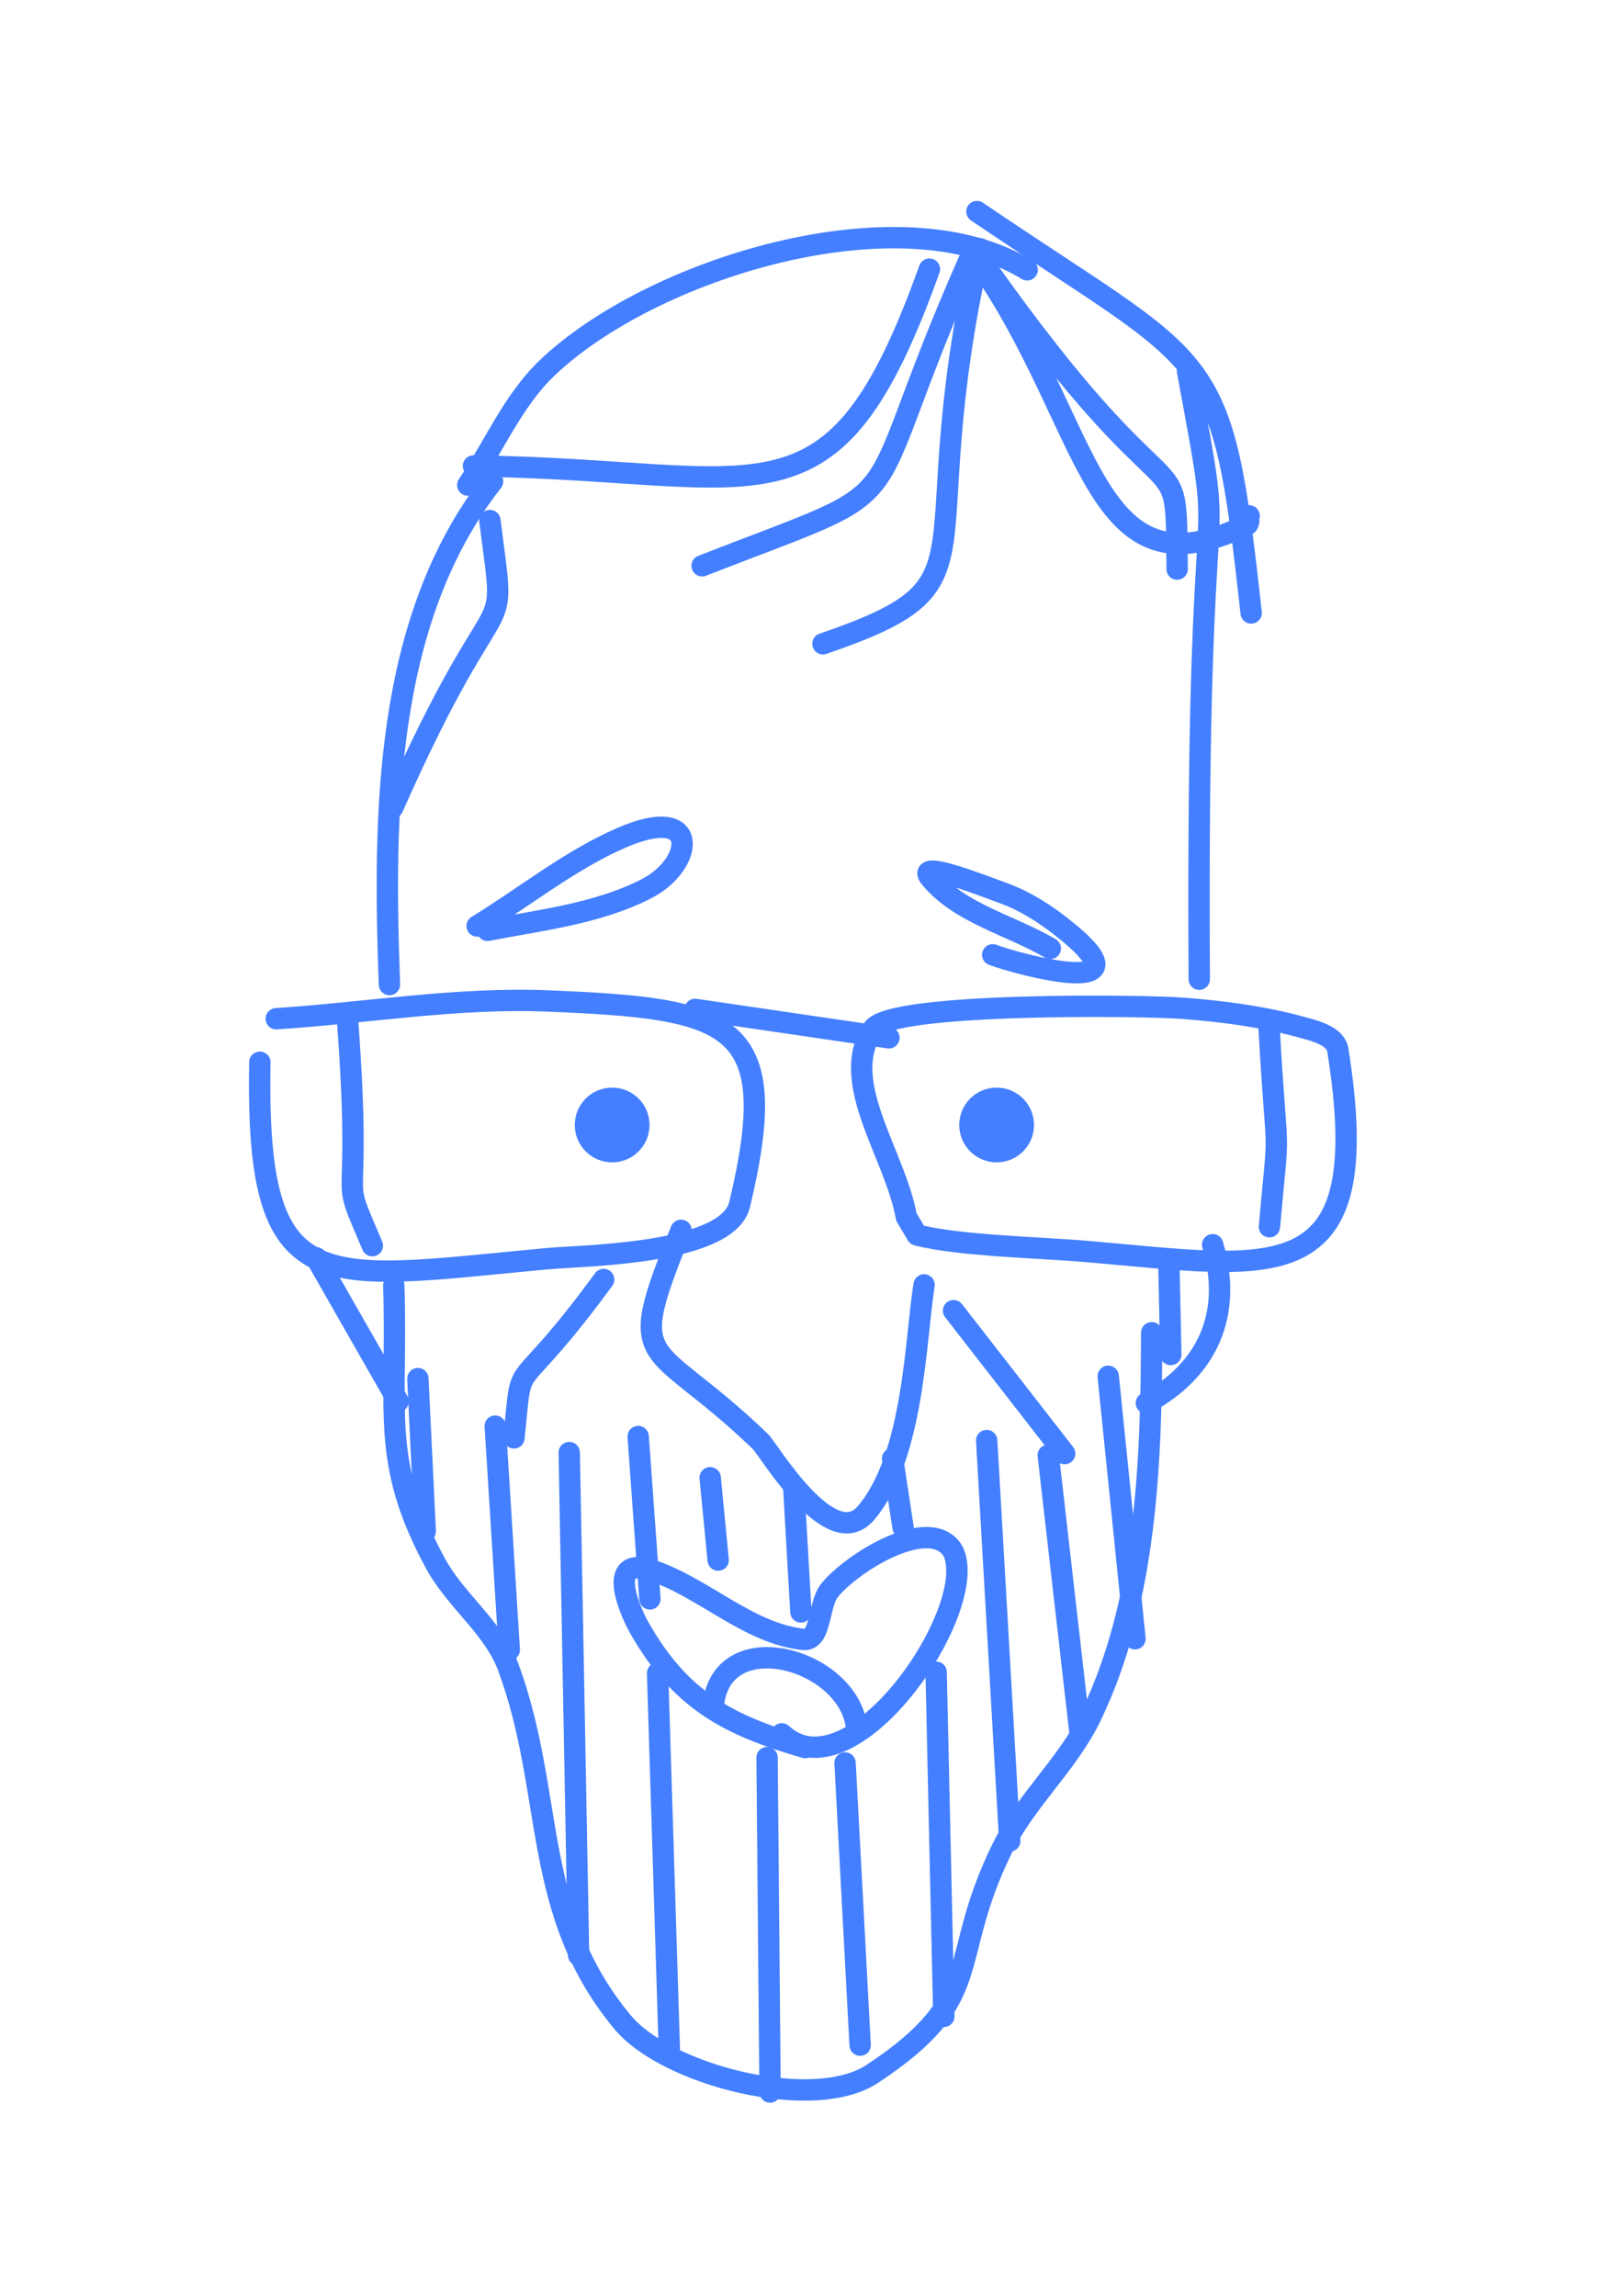 <?xml version="1.0" encoding="UTF-8"?>
<svg width="300px" height="430px" viewBox="0 0 300 430" version="1.1" xmlns="http://www.w3.org/2000/svg" xmlns:xlink="http://www.w3.org/1999/xlink">
    <!-- Generator: Sketch 41.1 (35376) - http://www.bohemiancoding.com/sketch -->
    <title>gilles</title>
    <desc>Created with Sketch.</desc>
    <defs></defs>
    <g id="Page-1" stroke="none" stroke-width="1" fill="none" fill-rule="evenodd" stroke-linecap="round" stroke-linejoin="round">
        <g id="gilles" stroke-width="4" stroke="#447FFF">
            <g id="Dynamic-group" transform="translate(48, 39)">
                <g id="20:20">
                    <path d="M3.735,151.774 C20.684,150.665 37.61,147.755 54.58,148.447 C89.127,149.855 98.726,152.206 90.505,186.567 C88.264,195.933 61.413,196.063 54.333,196.721 C11.672,200.687 -0.165,204.964 0.663,159.92" id="Path-29"></path>
                    <path d="M17.089,152.149 C20.029,191.555 14.961,178.367 21.728,194.278" id="Path-30"></path>
                    <path d="M121.724,188.883 C119.656,177.14 108.835,163.529 115.519,153.655 C118.9,148.661 166.29,149.233 173.7,149.826 C181.019,150.41 188.37,151.354 195.455,153.28 C198.134,154.008 202.099,154.922 202.536,157.664 C209.827,203.432 190.805,198.38 155.326,195.342 C146.933,194.624 131.43,194.285 123.732,192.27 L121.724,188.883 Z" id="Path-31"></path>
                    <path d="M82.165,150.02 L118.464,155.348" id="Path-32"></path>
                    <path d="M44.239,51.148 C23.883,77.175 23.78,113.56 24.928,145.374" id="Path-33"></path>
                    <path d="M25.557,112.215 C46.328,65.306 47.005,84.201 43.737,58.485" id="Path-34"></path>
                    <path d="M176.578,144.378 C175.939,36.163 182.298,73.585 174.39,30.526" id="Path-35"></path>
                    <path d="M133.452,9.776 C111.332,59.862 125.824,50.437 83.484,66.953" id="Path-36"></path>
                    <path d="M135.52,7.58 C122.28,67.047 140.04,69.938 106.115,81.558" id="Path-37"></path>
                    <path d="M40.665,48.263 C95.633,48.976 107.858,62.125 126.048,11.402" id="Path-38"></path>
                    <path d="M39.6,51.838 C44.531,44.546 48.041,36.056 54.393,29.964 C73.889,11.264 120.538,-3.115 144.355,11.529" id="Path-39"></path>
                    <path d="M135.265,10.09 C157.043,41.383 156.065,73.541 185.481,59.301 C186.006,59.047 185.775,58.172 185.923,57.608" id="Path-40"></path>
                    <path d="M136.142,10.338 C173.528,63.239 172.171,40.687 172.441,67.575" id="Path-41"></path>
                    <path d="M134.95,0.618 C179.451,30.888 180.729,24.938 186.297,75.788" id="Path-42"></path>
                    <path d="M41.354,134.403 C50.339,128.908 58.656,122.131 68.309,117.917 C83.459,111.303 81.921,122.851 73.142,127.382 C63.965,132.118 53.18,133.299 43.295,135.22" id="Path-43"></path>
                    <path d="M148.686,138.607 C141.205,134.219 131.806,132.095 126.243,125.441 C123.218,121.823 135.667,126.696 140.091,128.326 C143.879,129.722 147.379,131.927 150.567,134.403 C169.079,148.779 142.288,141.505 137.903,139.799" id="Path-44"></path>
                    <path d="M102.795,288.257 C88.385,284.089 79.365,279.428 71.569,265.558 C70.641,263.909 64.684,251.805 74.326,255.15 C84.053,258.524 92.179,266.873 102.413,268.001 C105.878,268.383 105.168,261.497 107.366,258.792 C110.956,254.374 121.951,247.223 127.869,249.32 C129.041,249.735 130.154,250.68 130.627,251.83 C135.199,262.954 111.352,297.761 98.404,285.687" id="Path-45"></path>
                    <path d="M79.534,191.393 C68.672,218.182 73.753,210.996 94.454,231.012 C95.914,232.424 107.511,252.104 114.14,244.366 C123.168,233.829 123.425,211.608 125.051,201.615" id="Path-46"></path>
                    <path d="M65.049,200.61 C47.512,224.544 49.999,213.459 48.248,230.263" id="Path-47"></path>
                    <path d="M130.567,206.441 L151.377,233.208" id="Path-48"></path>
                    <path d="M25.745,201.735 C26.487,225.494 23.117,234.612 33.583,253.838 C37.355,260.768 44.456,265.806 47.184,273.21 C55.991,297.11 51.345,318.993 68.624,339.724 C76.882,349.633 104.321,356.647 115.332,349.376 C137.185,334.943 129.093,328.63 139.716,307.059 C144.087,298.184 151.971,291.337 156.27,282.427 C166.841,260.517 167.596,234.324 167.675,210.577" id="Path-49"></path>
                    <path d="M166.679,223.744 C177.957,217.734 182.965,207.147 179.088,194.091" id="Path-50"></path>
                    <path d="M11.199,196.534 C16.32,205.499 21.441,214.464 26.561,223.429" id="Path-51"></path>
                    <path d="M30.256,219.165 L31.635,247.753" id="Path-52"></path>
                    <path d="M44.741,228.067 L47.371,269.95" id="Path-53"></path>
                    <path d="M58.597,233.021 L60.351,327.127" id="Path-54"></path>
                    <path d="M71.509,230.016 L73.704,260.418" id="Path-55"></path>
                    <path d="M75.143,274.334 L77.339,344.677" id="Path-56"></path>
                    <path d="M84.99,237.727 L86.489,253.149" id="Path-57"></path>
                    <path d="M95.646,290.138 L96.208,352.763" id="Path-58"></path>
                    <path d="M110.251,291.135 L113.076,343.988" id="Path-59"></path>
                    <path d="M100.659,239.915 L101.978,262.861" id="Path-60"></path>
                    <path d="M119.154,234.152 L121.102,247.004" id="Path-61"></path>
                    <path d="M127.307,274.146 L128.746,338.592" id="Path-62"></path>
                    <path d="M136.771,230.765 L141.095,305.747" id="Path-63"></path>
                    <path d="M148.304,233.523 C150.29,250.888 152.276,268.254 154.262,285.619" id="Path-64"></path>
                    <path d="M159.53,218.73 L164.543,267.882" id="Path-65"></path>
                    <path d="M170.875,196.909 L171.25,214.654" id="Path-66"></path>
                    <path d="M85.552,280.666 C86.774,265.113 110.197,271.313 112.319,283.866" id="Path-273"></path>
                    <path d="M189.662,153.617 C191.24,181.375 191.657,169.012 189.722,190.726" id="Path-292"></path>
                    <circle id="Oval" fill="#447FFF" cx="138.634" cy="171.671" r="5"></circle>
                    <circle id="Oval" fill="#447FFF" cx="66.634" cy="171.671" r="5"></circle>
                </g>
            </g>
        </g>
    </g>
</svg>